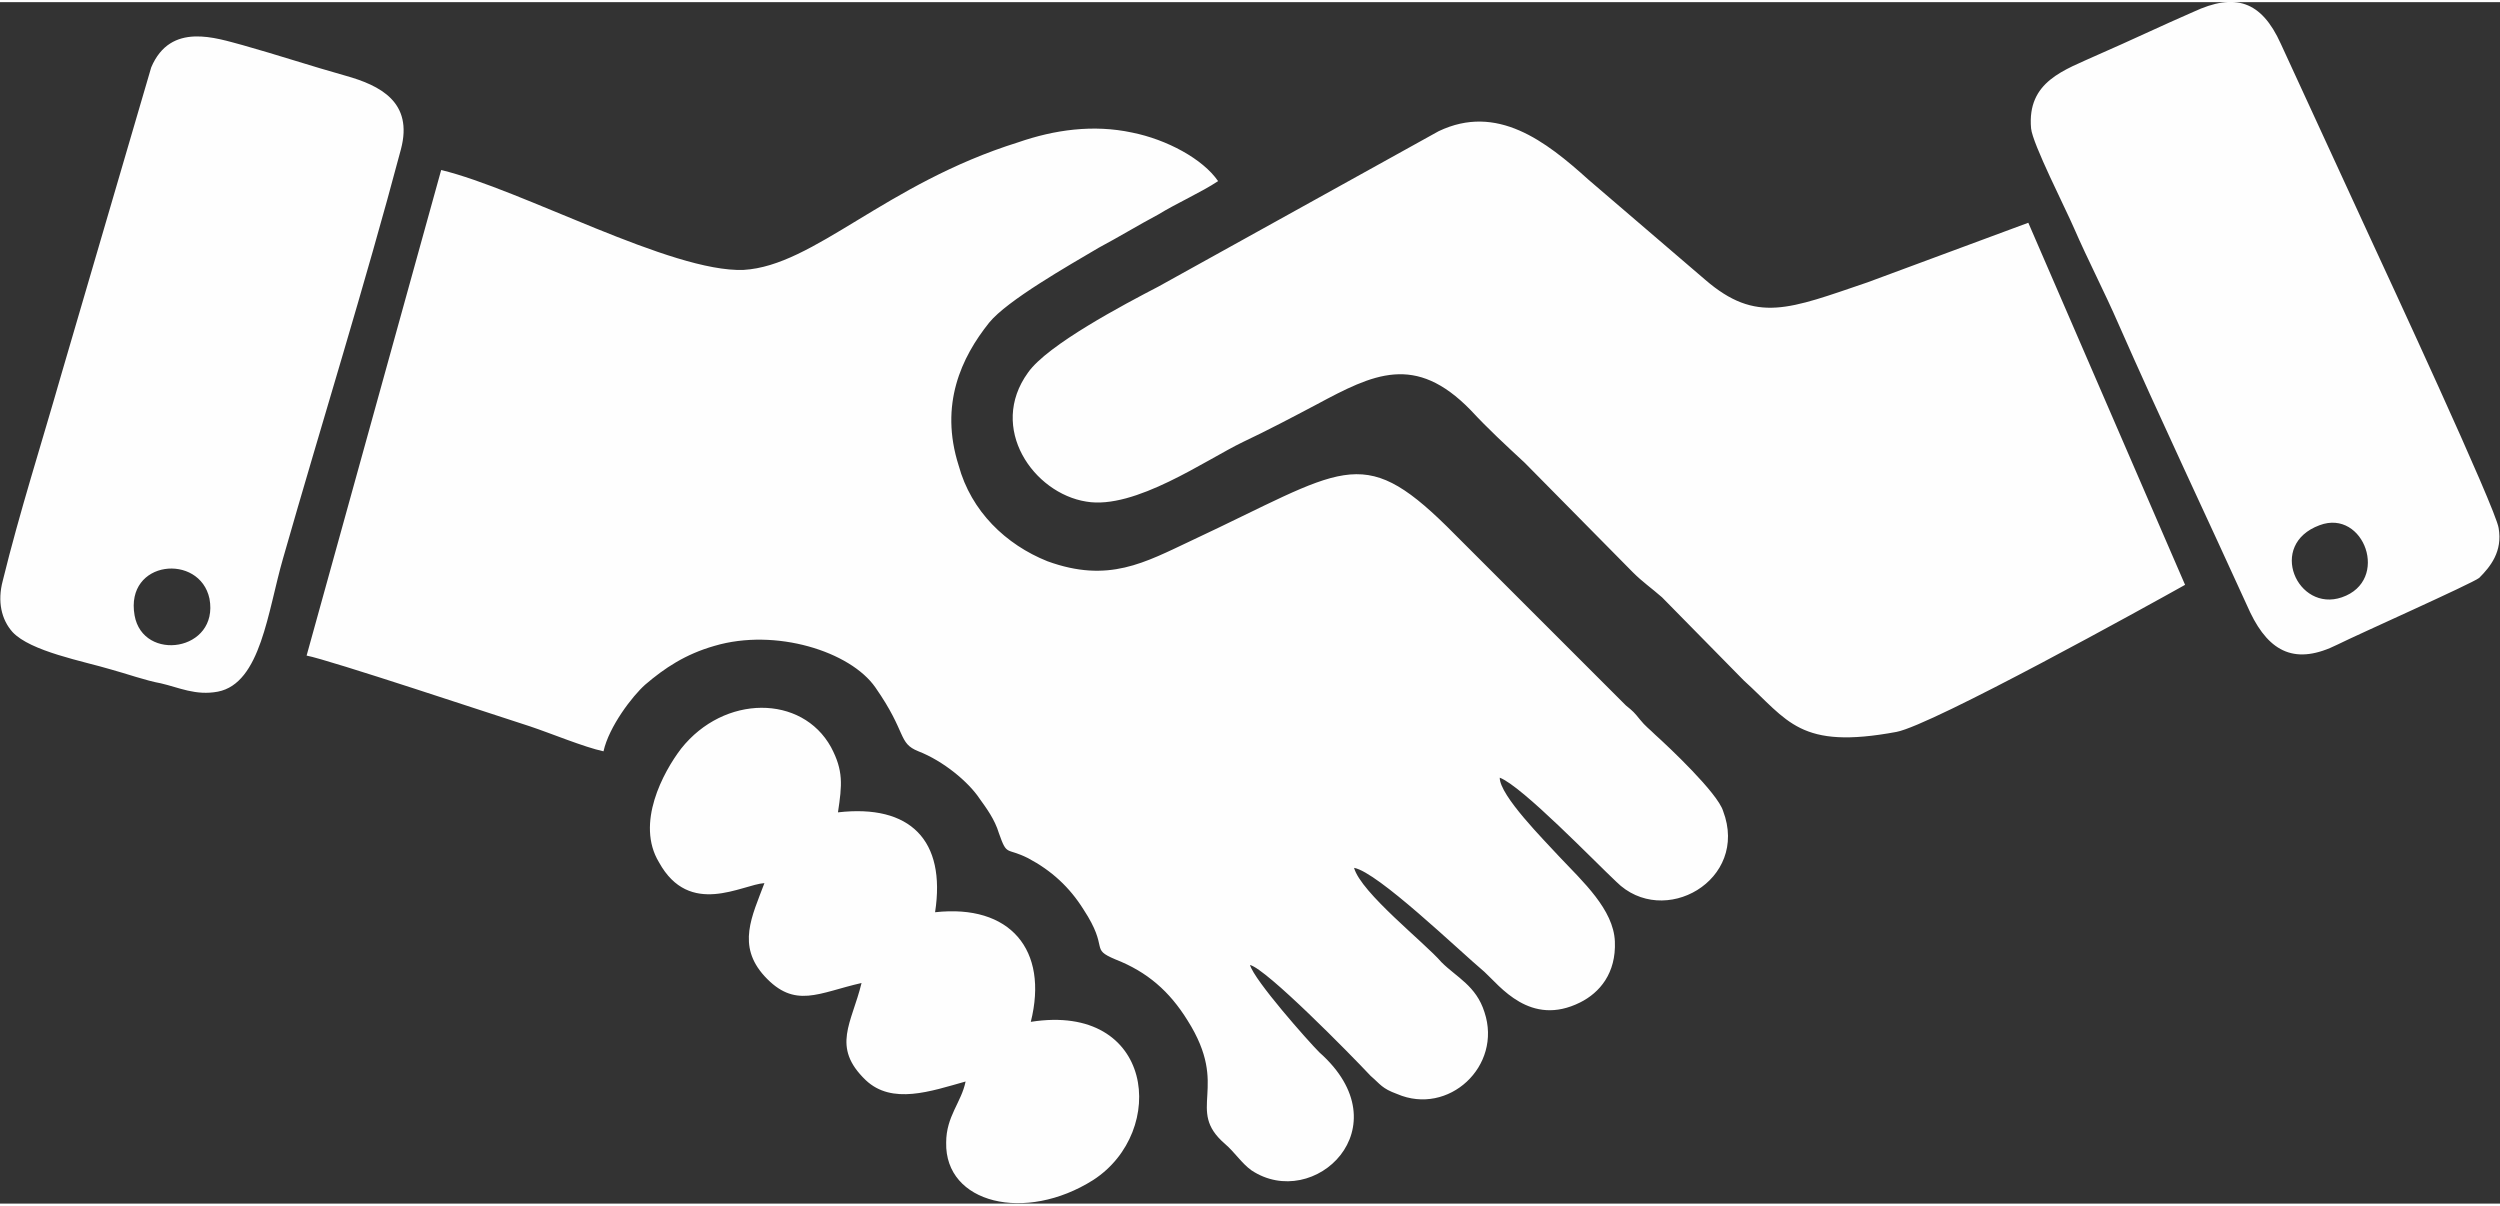 <?xml version="1.0" encoding="UTF-8"?>
<!DOCTYPE svg PUBLIC "-//W3C//DTD SVG 1.1//EN" "http://www.w3.org/Graphics/SVG/1.1/DTD/svg11.dtd">
<!-- Creator: CorelDRAW 2021 (64-Bit) -->
<svg xmlns="http://www.w3.org/2000/svg" xml:space="preserve" width="226px" height="109px" version="1.1" style="shape-rendering:geometricPrecision; text-rendering:geometricPrecision; image-rendering:optimizeQuality; fill-rule:evenodd; clip-rule:evenodd"
viewBox="0 0 18.02 8.66"
 xmlns:xlink="http://www.w3.org/1999/xlink"
 xmlns:xodm="http://www.corel.com/coreldraw/odm/2003">
 <rect x="0" y="0" width="18.02" height="8.66" fill="#333333" stroke="none"/>
 <defs>
  <style type="text/css">
   <![CDATA[
    .fil0 {fill:#FEFEFE}
   ]]>
  </style>
 </defs>
 <g id="Designed_x0020_by_x0020_Freepik">
  <path class="fil0" d="M11.1 4.45l-0.67 -0.67c-0.62,-0.61 -0.75,-0.41 -1.84,0.1 -0.34,0.16 -0.6,0.31 -1.04,0.15 -0.3,-0.12 -0.55,-0.36 -0.64,-0.69 -0.14,-0.44 0.02,-0.78 0.22,-1.03 0.13,-0.16 0.57,-0.41 0.79,-0.54 0.15,-0.08 0.28,-0.16 0.43,-0.24 0.13,-0.08 0.31,-0.16 0.43,-0.24 -0.11,-0.16 -0.37,-0.3 -0.62,-0.35 -0.28,-0.06 -0.56,-0.02 -0.82,0.07 -0.96,0.3 -1.47,0.89 -1.98,0.92 -0.52,0.02 -1.6,-0.58 -2.18,-0.72l-0.97 3.5c0.16,0.03 1.36,0.43 1.61,0.51 0.15,0.05 0.39,0.15 0.53,0.18 0.04,-0.18 0.21,-0.4 0.3,-0.48 0.14,-0.12 0.29,-0.22 0.5,-0.28 0.44,-0.13 0.98,0.04 1.16,0.3 0.23,0.33 0.16,0.4 0.31,0.46 0.18,0.07 0.36,0.22 0.44,0.34 0.05,0.07 0.11,0.15 0.14,0.25 0.06,0.17 0.05,0.1 0.21,0.18 0.17,0.09 0.3,0.21 0.4,0.37 0.19,0.29 0.04,0.28 0.23,0.36 0.23,0.09 0.39,0.23 0.52,0.44 0.31,0.49 -0.02,0.64 0.27,0.89 0.07,0.06 0.12,0.14 0.19,0.19 0.45,0.3 1.1,-0.31 0.49,-0.85 -0.08,-0.08 -0.47,-0.52 -0.5,-0.63 0.12,0.03 0.72,0.64 0.87,0.8 0.07,0.06 0.08,0.09 0.19,0.13 0.37,0.16 0.76,-0.2 0.63,-0.59 -0.06,-0.19 -0.2,-0.25 -0.31,-0.36 -0.12,-0.14 -0.58,-0.5 -0.63,-0.68 0.17,0.03 0.75,0.59 0.94,0.75 0.11,0.1 0.33,0.4 0.69,0.22 0.14,-0.07 0.26,-0.21 0.25,-0.44 -0.01,-0.23 -0.23,-0.43 -0.4,-0.61 -0.11,-0.12 -0.43,-0.44 -0.43,-0.57 0.16,0.06 0.69,0.61 0.84,0.75 0.34,0.34 0.96,-0.01 0.77,-0.51 -0.04,-0.13 -0.39,-0.46 -0.49,-0.55 -0.04,-0.04 -0.07,-0.06 -0.11,-0.11 -0.04,-0.05 -0.05,-0.06 -0.1,-0.1l-0.62 -0.62zm-5.06 1.39c0.03,-0.2 0.04,-0.3 -0.05,-0.47 -0.21,-0.38 -0.77,-0.38 -1.08,0.01 -0.13,0.17 -0.33,0.54 -0.16,0.82 0.22,0.4 0.6,0.16 0.76,0.15 -0.09,0.24 -0.2,0.45 0,0.67 0.22,0.24 0.39,0.12 0.7,0.05 -0.07,0.29 -0.22,0.46 0.03,0.7 0.19,0.18 0.47,0.08 0.72,0.01 -0.03,0.15 -0.14,0.25 -0.14,0.44 -0.01,0.44 0.57,0.58 1.06,0.27 0.54,-0.35 0.44,-1.28 -0.45,-1.14 0.13,-0.52 -0.15,-0.85 -0.69,-0.79 0.08,-0.52 -0.18,-0.78 -0.7,-0.72zm-5.07 -1.42c-0.07,-0.4 0.47,-0.45 0.54,-0.12 0.07,0.38 -0.48,0.46 -0.54,0.12zm1.92 -3.36c0.09,-0.34 -0.15,-0.46 -0.4,-0.53 -0.25,-0.07 -0.49,-0.15 -0.74,-0.22 -0.19,-0.05 -0.52,-0.17 -0.66,0.16l-0.65 2.22c-0.14,0.49 -0.3,0.99 -0.42,1.48 -0.04,0.15 -0.01,0.28 0.07,0.37 0.13,0.14 0.51,0.21 0.71,0.27 0.11,0.03 0.25,0.08 0.36,0.1 0.13,0.03 0.25,0.09 0.41,0.06 0.31,-0.06 0.36,-0.58 0.47,-0.96 0.28,-0.98 0.59,-1.97 0.85,-2.95zm13.83 2.71c0.32,-0.12 0.51,0.4 0.16,0.52 -0.32,0.11 -0.54,-0.38 -0.16,-0.52zm-2.08 -2.86c0.01,0.11 0.25,0.58 0.31,0.72 0.1,0.23 0.22,0.46 0.32,0.69 0.29,0.66 0.65,1.42 0.95,2.08 0.14,0.29 0.33,0.38 0.63,0.23 0.14,-0.07 0.97,-0.44 1.02,-0.48 0.08,-0.08 0.17,-0.19 0.14,-0.36 -0.02,-0.14 -0.81,-1.84 -0.93,-2.1l-0.64 -1.39c-0.14,-0.31 -0.33,-0.37 -0.63,-0.23 -0.23,0.1 -0.46,0.21 -0.69,0.31 -0.24,0.11 -0.51,0.19 -0.48,0.53zm-1.18 1.11c-0.56,0.19 -0.8,0.3 -1.17,-0.02l-0.84 -0.72c-0.31,-0.28 -0.66,-0.55 -1.08,-0.35l-2.02 1.12c-0.25,0.13 -0.8,0.42 -0.94,0.62 -0.29,0.4 0.04,0.87 0.42,0.93 0.35,0.06 0.86,-0.3 1.13,-0.43 0.17,-0.08 0.36,-0.18 0.53,-0.27 0.41,-0.22 0.71,-0.37 1.11,0.04 0.13,0.14 0.25,0.25 0.39,0.38l0.78 0.79c0.07,0.07 0.13,0.11 0.21,0.18l0.59 0.6c0.32,0.29 0.4,0.5 1.1,0.37 0.26,-0.05 1.83,-0.92 2.08,-1.06l-1.13 -2.61 -1.16 0.43z"/>
 </g>
</svg>
